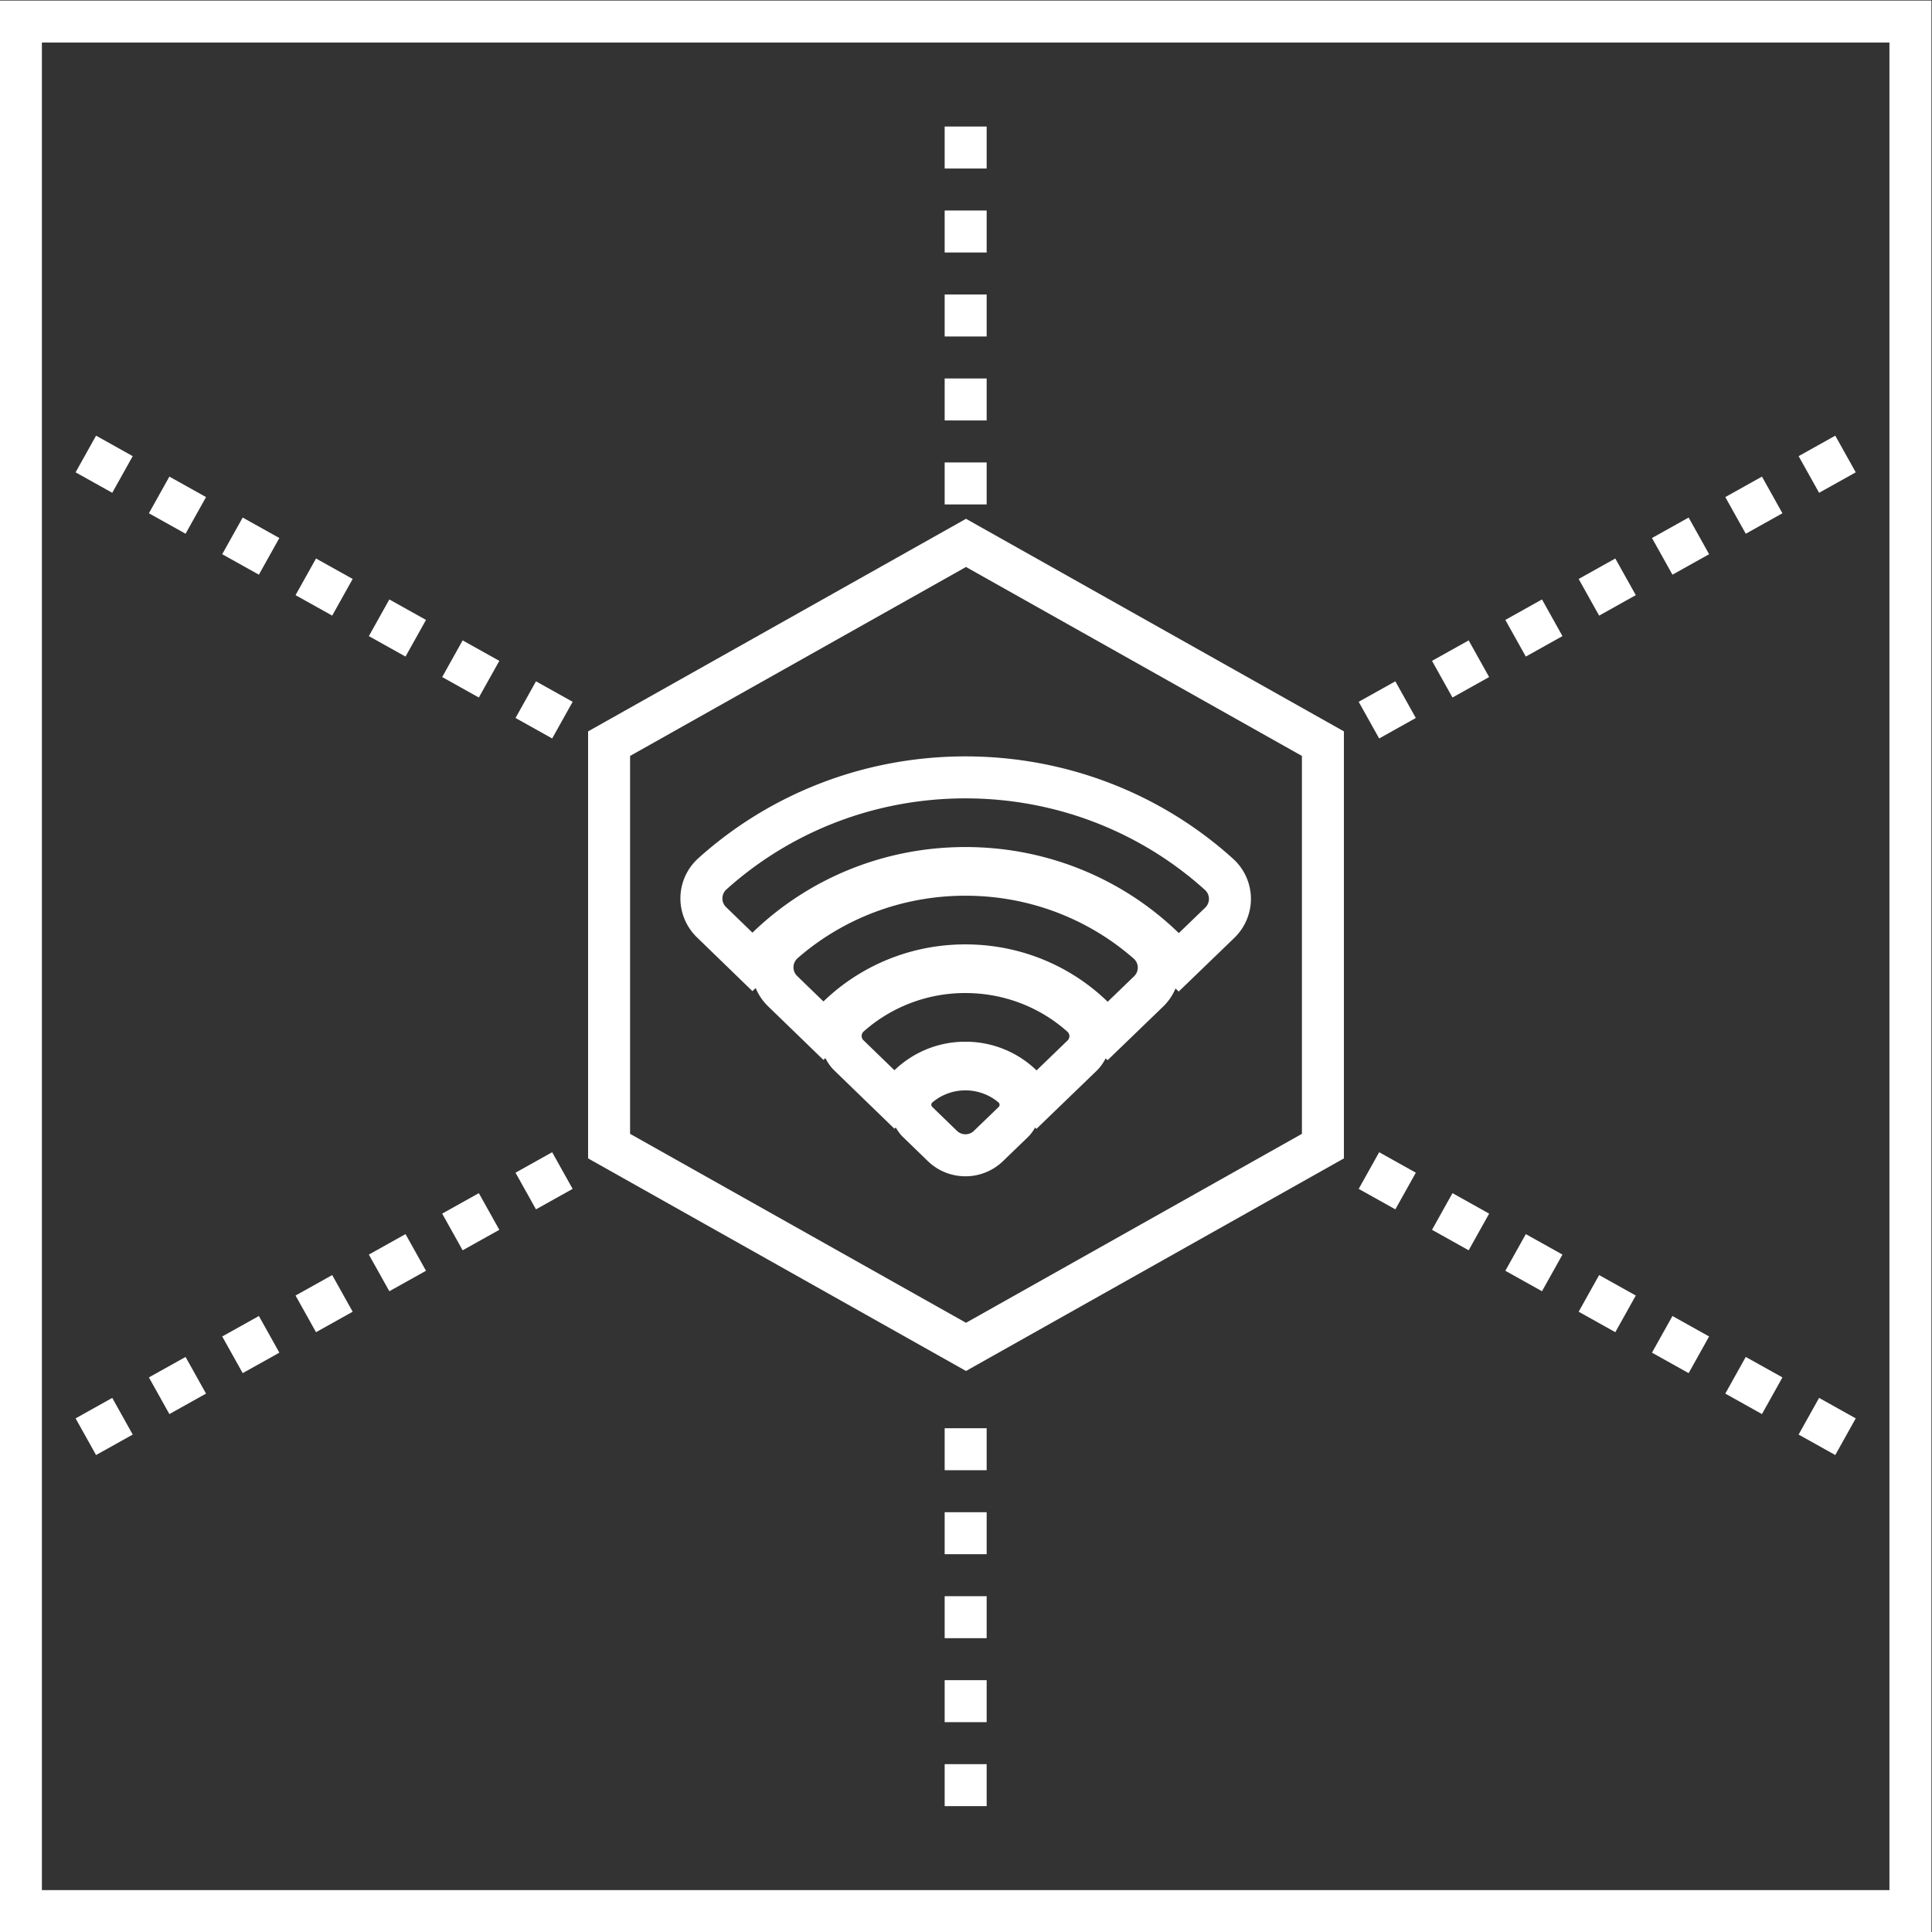 <svg xmlns="http://www.w3.org/2000/svg" xml:space="preserve" width="245.333" height="245.333"><rect width="100%" height="100%" fill="#333333" stroke="none"/><defs><clipPath id="a" clipPathUnits="userSpaceOnUse"><path d="M0 256h256V0H0Z"/></clipPath></defs><path d="m0 0-1.961-1.103-32-18L-36-20.25v-40.679l2.039-1.147 32-18L0-81.179l1.961 1.103 32 18L36-60.929v40.679l-2.039 1.147-32 18zm0-4.589 32-18v-36l-32-18-32 18v36z" style="fill:#fff;fill-opacity:1;fill-rule:nonzero;stroke:none" transform="matrix(1.333 0 0 -1.333 122.667 65.88)"/><g clip-path="url(#a)" transform="matrix(1.333 0 0 -1.333 -48 293.333)"><path d="m0 0-2.51-2.422c-5.201 5.061-12.393 8.198-20.329 8.198-7.913 0-15.089-3.12-20.287-8.157L-45.63.046a1.15 1.15 0 0 0 .028 1.695c5.979 5.378 13.982 8.671 22.763 8.671 8.807 0 16.829-3.312 22.814-8.717A1.15 1.15 0 0 0 0 0m-6.782-6.545-2.504-2.417c-3.468 3.374-8.263 5.465-13.553 5.465-5.275 0-10.059-2.079-13.524-5.438l-2.5 2.423a1.155 1.155 0 0 0 .034 1.697c4.241 3.7 9.849 5.955 15.99 5.955 6.159 0 11.781-2.269 16.027-5.988a1.14 1.14 0 0 0 .03-1.697m-6.326-6.105-2.954-2.852a9.7 9.7 0 0 1-6.777 2.733 9.7 9.7 0 0 1-6.762-2.718l-2.948 2.856a.57.57 0 0 0 .024.844 14.55 14.55 0 0 0 9.686 3.654c3.741 0 7.151-1.394 9.708-3.675a.57.57 0 0 0 .023-.842m-6.564-6.335-2.36-2.278a1.16 1.16 0 0 0-1.612.002l-2.355 2.282a.292.292 0 0 0 .02.435 4.85 4.85 0 0 0 3.14 1.139 4.86 4.86 0 0 0 3.148-1.145.294.294 0 0 0 .019-.435M2.656 4.663c-6.96 6.287-16.014 9.749-25.495 9.749-9.453 0-18.487-3.444-25.438-9.697A5.17 5.17 0 0 1-49.989.978a5.18 5.18 0 0 1 1.575-3.804l2.504-2.427 2.784-2.698.306.297a5.2 5.2 0 0 1 1.174-1.731l2.499-2.422 2.784-2.698.182.177c.224-.428.495-.833.848-1.175l2.948-2.857 2.784-2.698.124.121c.194-.33.415-.643.694-.914l2.356-2.283a5.13 5.13 0 0 1 3.59-1.454 5.13 5.13 0 0 1 3.582 1.447l2.36 2.278c.281.269.502.583.697.912l.124-.121 2.789 2.692 2.955 2.852c.353.34.625.745.85 1.173l.182-.177 2.789 2.692 2.504 2.416c.512.494.91 1.084 1.181 1.727l.303-.295L.268-5.3l2.509 2.422A5.18 5.18 0 0 1 4.36.922a5.17 5.17 0 0 1-1.704 3.741" style="fill:#fff;fill-opacity:1;fill-rule:nonzero;stroke:none" transform="translate(150.815 133.588)"/><path d="M130 204h-4v4h4zm0-8h-4v4h4zm0-8h-4v4h4zm0-8h-4v4h4zm0-8h-4v4h4zm0-92h-4v4h4zm0-8h-4v4h4zm0-8h-4v4h4zm0-8h-4v4h4zm0-8h-4v4h4z" style="fill:#fff;fill-opacity:1;fill-rule:nonzero;stroke:none"/><path d="m0 0-1.95 3.492 3.492 1.95 1.95-3.492Z" style="fill:#fff;fill-opacity:1;fill-rule:nonzero;stroke:none" transform="translate(209.299 173.11)"/><path d="m0 0-1.95 3.492 3.492 1.95L3.493 1.95Z" style="fill:#fff;fill-opacity:1;fill-rule:nonzero;stroke:none" transform="translate(202.314 169.21)"/><path d="m0 0-1.95 3.492 3.492 1.951 1.95-3.493Z" style="fill:#fff;fill-opacity:1;fill-rule:nonzero;stroke:none" transform="translate(195.33 165.31)"/><path d="m0 0-1.95 3.492 3.492 1.95 1.95-3.492Z" style="fill:#fff;fill-opacity:1;fill-rule:nonzero;stroke:none" transform="translate(188.345 161.41)"/><path d="m0 0-1.95 3.492 3.492 1.951 1.95-3.493Z" style="fill:#fff;fill-opacity:1;fill-rule:nonzero;stroke:none" transform="translate(181.36 157.508)"/><path d="m0 0-1.95 3.492 3.492 1.95 1.95-3.492Z" style="fill:#fff;fill-opacity:1;fill-rule:nonzero;stroke:none" transform="translate(174.375 153.608)"/><path d="m0 0-1.95 3.493 3.492 1.95 1.95-3.492z" style="fill:#fff;fill-opacity:1;fill-rule:nonzero;stroke:none" transform="translate(167.39 149.707)"/><path d="m0 0-1.95 3.492 3.492 1.95 1.95-3.492Z" style="fill:#fff;fill-opacity:1;fill-rule:nonzero;stroke:none" transform="translate(87.067 104.85)"/><path d="m0 0-1.95 3.493 3.492 1.95L3.493 1.95Z" style="fill:#fff;fill-opacity:1;fill-rule:nonzero;stroke:none" transform="translate(80.082 100.95)"/><path d="m0 0-1.951 3.492 3.493 1.95 1.95-3.492Z" style="fill:#fff;fill-opacity:1;fill-rule:nonzero;stroke:none" transform="translate(73.098 97.049)"/><path d="m0 0-1.95 3.492 3.492 1.95 1.95-3.492Z" style="fill:#fff;fill-opacity:1;fill-rule:nonzero;stroke:none" transform="translate(66.113 93.148)"/><path d="m0 0-1.951 3.492 3.493 1.95 1.95-3.492Z" style="fill:#fff;fill-opacity:1;fill-rule:nonzero;stroke:none" transform="translate(59.129 89.248)"/><path d="m0 0-1.95 3.493 3.492 1.95 1.95-3.492z" style="fill:#fff;fill-opacity:1;fill-rule:nonzero;stroke:none" transform="translate(52.144 85.347)"/><path d="m0 0-1.95 3.492 3.492 1.951L3.493 1.95Z" style="fill:#fff;fill-opacity:1;fill-rule:nonzero;stroke:none" transform="translate(45.16 81.446)"/><path d="m0 0 1.95 3.492-3.492 1.95-1.951-3.492Z" style="fill:#fff;fill-opacity:1;fill-rule:nonzero;stroke:none" transform="translate(46.702 173.11)"/><path d="m0 0 1.95 3.492-3.492 1.95-1.95-3.492Z" style="fill:#fff;fill-opacity:1;fill-rule:nonzero;stroke:none" transform="translate(53.686 169.21)"/><path d="m0 0 1.95 3.492-3.492 1.951-1.951-3.493Z" style="fill:#fff;fill-opacity:1;fill-rule:nonzero;stroke:none" transform="translate(60.67 165.31)"/><path d="m0 0 1.95 3.492-3.492 1.95-1.95-3.492Z" style="fill:#fff;fill-opacity:1;fill-rule:nonzero;stroke:none" transform="translate(67.655 161.41)"/><path d="m0 0 1.95 3.492-3.492 1.951-1.951-3.493Z" style="fill:#fff;fill-opacity:1;fill-rule:nonzero;stroke:none" transform="translate(74.64 157.508)"/><path d="m0 0 1.951 3.492-3.493 1.95-1.95-3.492Z" style="fill:#fff;fill-opacity:1;fill-rule:nonzero;stroke:none" transform="translate(81.624 153.608)"/><path d="m0 0 1.95 3.493-3.492 1.95-1.95-3.492z" style="fill:#fff;fill-opacity:1;fill-rule:nonzero;stroke:none" transform="translate(88.61 149.707)"/><path d="m0 0 1.95 3.492-3.492 1.95-1.95-3.492Z" style="fill:#fff;fill-opacity:1;fill-rule:nonzero;stroke:none" transform="translate(168.933 104.85)"/><path d="m0 0 1.95 3.493-3.492 1.95-1.95-3.493Z" style="fill:#fff;fill-opacity:1;fill-rule:nonzero;stroke:none" transform="translate(175.917 100.95)"/><path d="m0 0 1.95 3.492-3.492 1.95-1.95-3.492Z" style="fill:#fff;fill-opacity:1;fill-rule:nonzero;stroke:none" transform="translate(182.902 97.049)"/><path d="m0 0 1.95 3.492-3.492 1.95-1.95-3.492Z" style="fill:#fff;fill-opacity:1;fill-rule:nonzero;stroke:none" transform="translate(189.887 93.148)"/><path d="m0 0 1.95 3.492-3.492 1.95-1.95-3.492Z" style="fill:#fff;fill-opacity:1;fill-rule:nonzero;stroke:none" transform="translate(196.871 89.248)"/><path d="m0 0 1.951 3.493-3.493 1.95-1.95-3.492z" style="fill:#fff;fill-opacity:1;fill-rule:nonzero;stroke:none" transform="translate(203.856 85.347)"/><path d="m0 0 1.95 3.492-3.492 1.951-1.95-3.493Z" style="fill:#fff;fill-opacity:1;fill-rule:nonzero;stroke:none" transform="translate(210.84 81.446)"/><path d="M220 220H36V36h184Zm-4-180H40v176h176z" style="fill:#fff;fill-opacity:1;fill-rule:nonzero;stroke:none"/></g></svg>